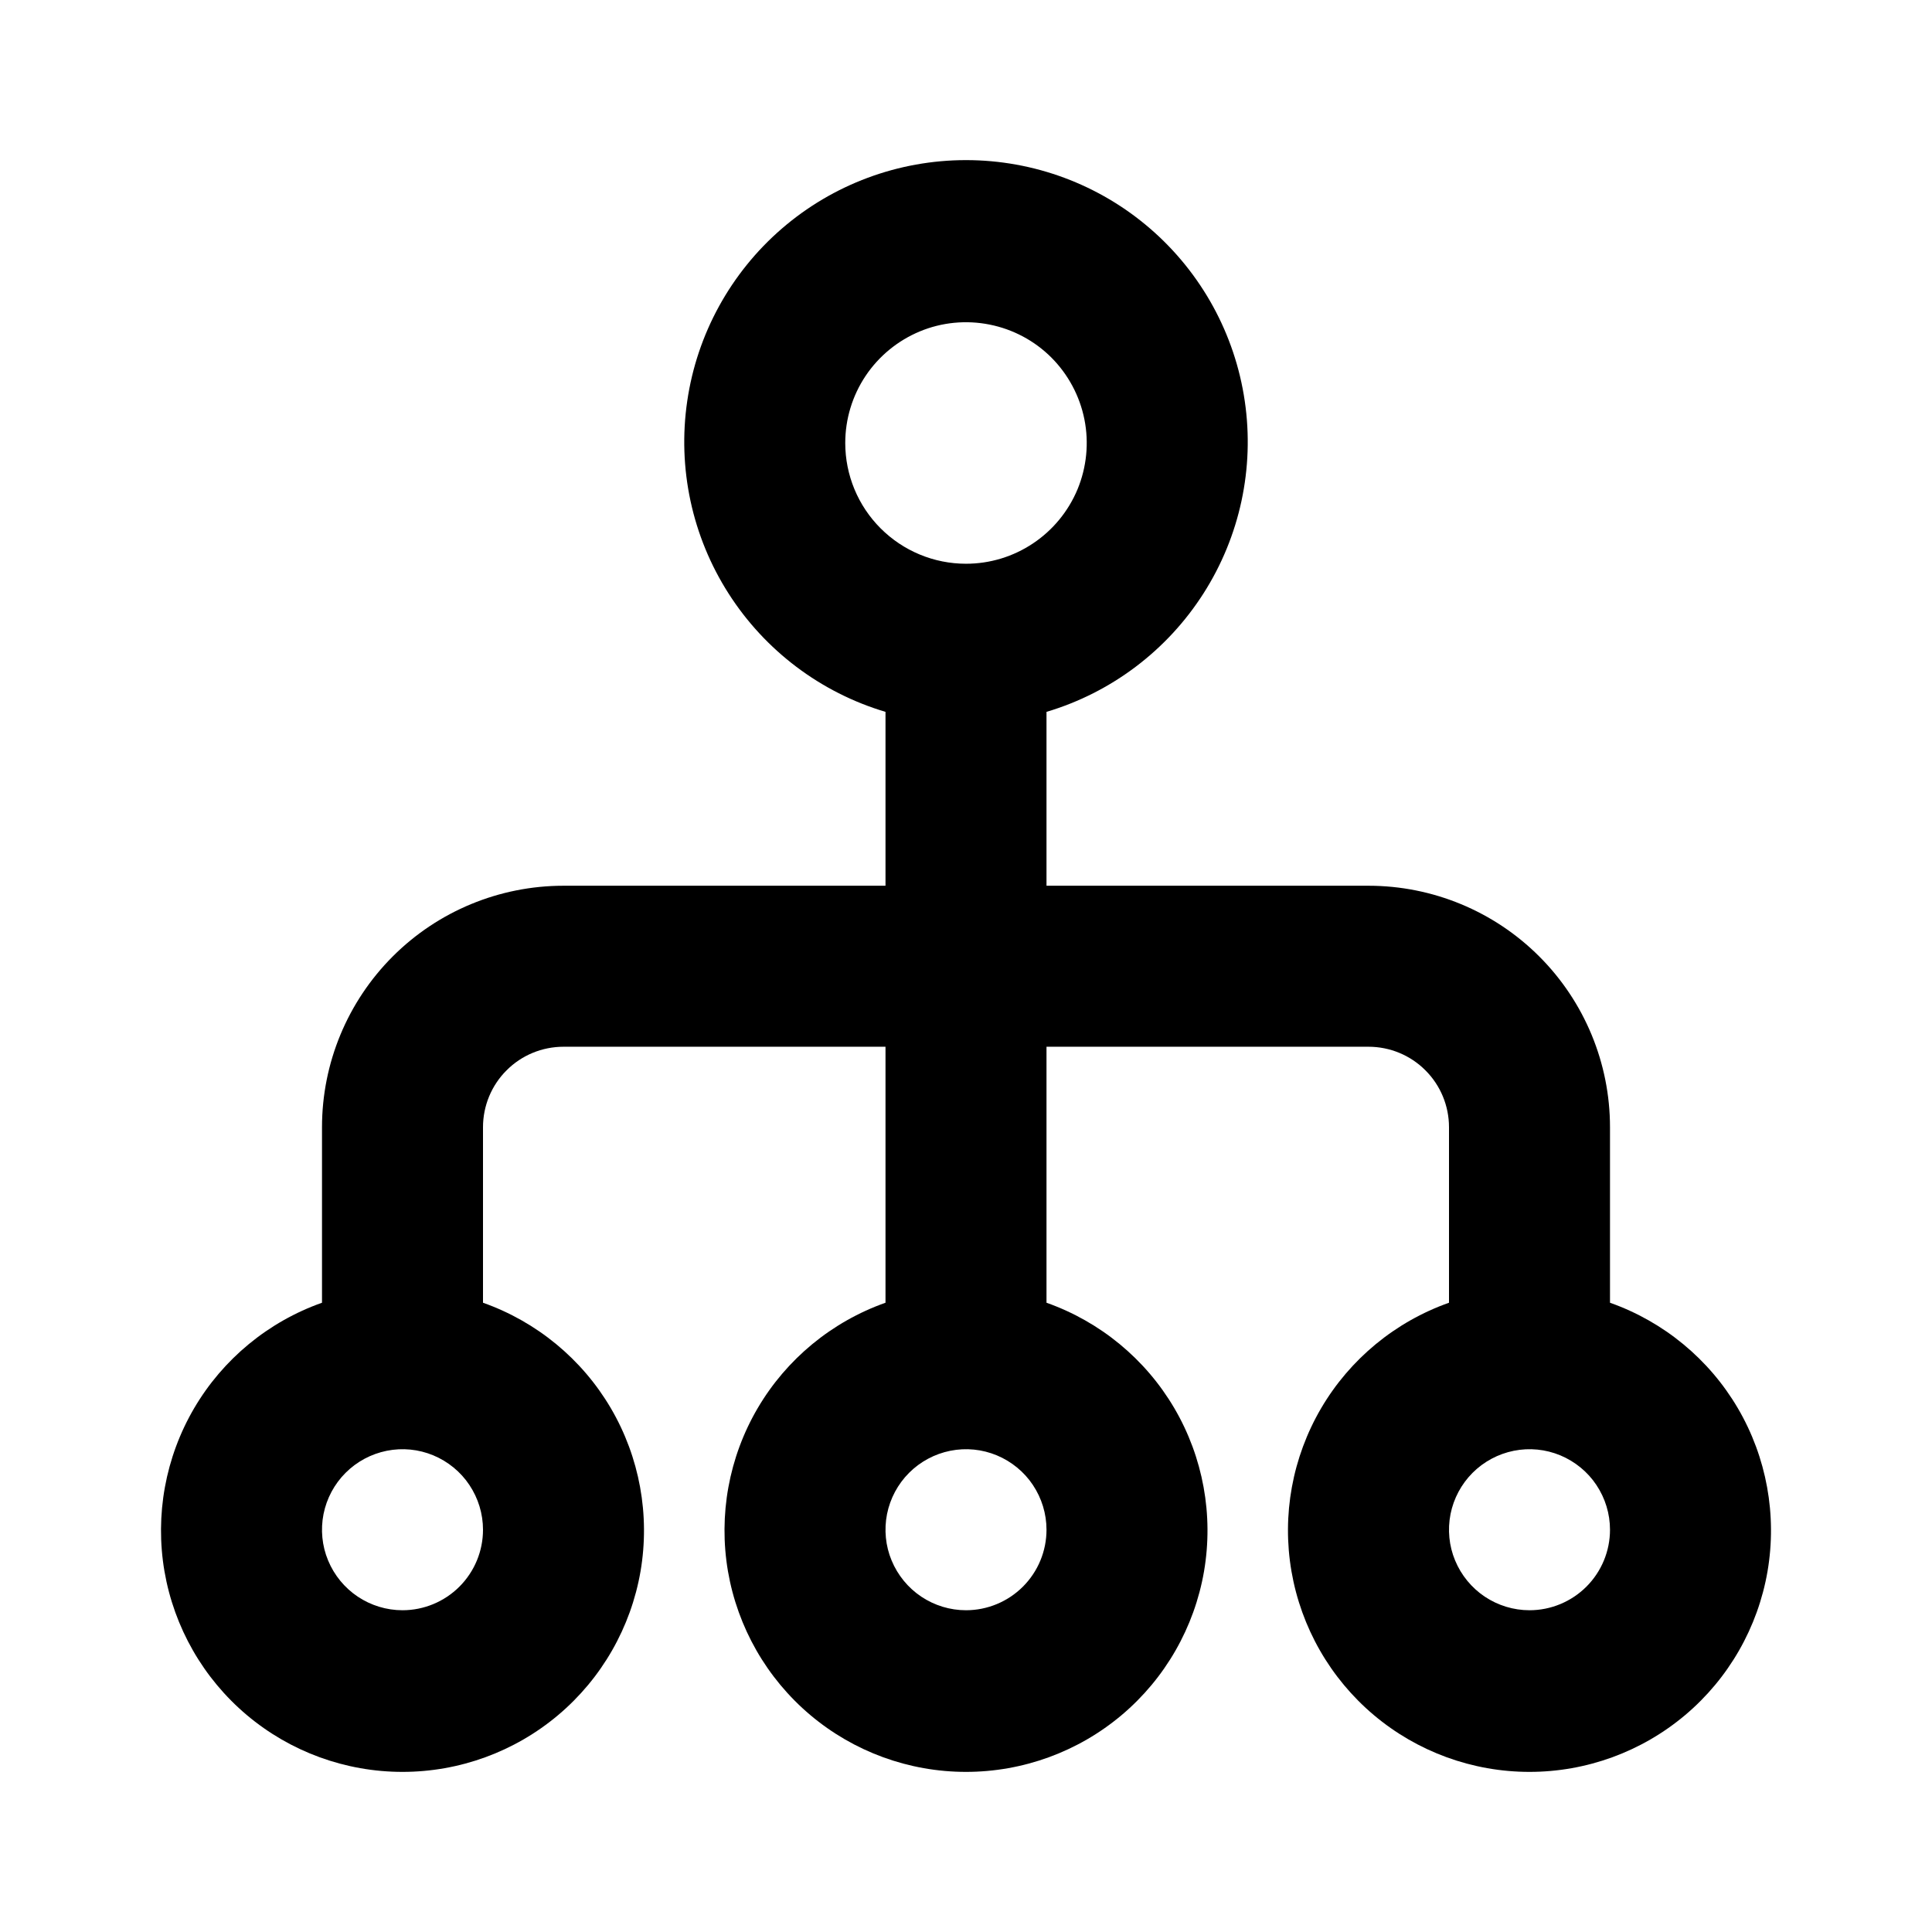 <svg width="24" height="24" viewBox="0 0 24 24" xmlns="http://www.w3.org/2000/svg"><path d="M20,16.183 L20,14.003 C20,13.207 19.684,12.444 19.121,11.881 C18.559,11.319 17.796,11.003 17,11.003 L13,11.003 L13,8.843 C13.806,8.603 14.498,8.08 14.95,7.372 C15.403,6.663 15.585,5.815 15.463,4.983 C15.342,4.152 14.925,3.391 14.289,2.841 C13.653,2.291 12.841,1.989 12,1.989 C11.159,1.989 10.347,2.291 9.711,2.841 C9.075,3.391 8.658,4.152 8.537,4.983 C8.415,5.815 8.597,6.663 9.05,7.372 C9.502,8.08 10.194,8.603 11,8.843 L11,11.003 L7,11.003 C6.204,11.003 5.441,11.319 4.879,11.881 C4.316,12.444 4,13.207 4,14.003 L4,16.183 C3.333,16.419 2.77,16.883 2.412,17.493 C2.054,18.104 1.924,18.821 2.043,19.519 C2.163,20.216 2.525,20.849 3.066,21.305 C3.607,21.761 4.292,22.011 5,22.011 C5.708,22.011 6.393,21.761 6.934,21.305 C7.475,20.849 7.837,20.216 7.957,19.519 C8.076,18.821 7.946,18.104 7.588,17.493 C7.23,16.883 6.667,16.419 6,16.183 L6,14.003 C6,13.738 6.105,13.483 6.293,13.296 C6.48,13.108 6.735,13.003 7,13.003 L11,13.003 L11,16.183 C10.333,16.419 9.77,16.883 9.412,17.493 C9.054,18.104 8.924,18.821 9.043,19.519 C9.163,20.216 9.525,20.849 10.066,21.305 C10.607,21.761 11.292,22.011 12,22.011 C12.708,22.011 13.393,21.761 13.934,21.305 C14.475,20.849 14.837,20.216 14.957,19.519 C15.076,18.821 14.946,18.104 14.588,17.493 C14.23,16.883 13.667,16.419 13,16.183 L13,13.003 L17,13.003 C17.265,13.003 17.52,13.108 17.707,13.296 C17.895,13.483 18,13.738 18,14.003 L18,16.183 C17.333,16.419 16.77,16.883 16.412,17.493 C16.054,18.104 15.923,18.821 16.043,19.519 C16.163,20.216 16.525,20.849 17.066,21.305 C17.607,21.761 18.292,22.011 19,22.011 C19.708,22.011 20.393,21.761 20.934,21.305 C21.475,20.849 21.837,20.216 21.957,19.519 C22.076,18.821 21.946,18.104 21.588,17.493 C21.23,16.883 20.667,16.419 20,16.183 Z M10.5,5.503 C10.5,5.206 10.588,4.916 10.753,4.669 C10.918,4.423 11.152,4.231 11.426,4.117 C11.7,4.003 12.002,3.974 12.293,4.032 C12.584,4.09 12.851,4.232 13.061,4.442 C13.27,4.652 13.413,4.919 13.471,5.21 C13.529,5.501 13.499,5.803 13.386,6.077 C13.272,6.351 13.08,6.585 12.833,6.75 C12.587,6.915 12.297,7.003 12,7.003 C11.602,7.003 11.221,6.845 10.939,6.563 C10.658,6.282 10.5,5.901 10.5,5.503 Z M5,20.003 C4.802,20.003 4.609,19.944 4.444,19.834 C4.28,19.724 4.152,19.568 4.076,19.385 C4,19.203 3.981,19.002 4.019,18.808 C4.058,18.614 4.153,18.436 4.293,18.296 C4.433,18.156 4.611,18.061 4.805,18.022 C4.999,17.983 5.2,18.003 5.383,18.079 C5.565,18.155 5.722,18.283 5.831,18.447 C5.941,18.612 6,18.805 6,19.003 C6,19.268 5.895,19.522 5.707,19.71 C5.52,19.897 5.265,20.003 5,20.003 Z M12,20.003 C11.802,20.003 11.609,19.944 11.444,19.834 C11.28,19.724 11.152,19.568 11.076,19.385 C11,19.203 10.981,19.002 11.019,18.808 C11.058,18.614 11.153,18.436 11.293,18.296 C11.433,18.156 11.611,18.061 11.805,18.022 C11.999,17.983 12.2,18.003 12.383,18.079 C12.565,18.155 12.722,18.283 12.831,18.447 C12.941,18.612 13,18.805 13,19.003 C13,19.268 12.895,19.522 12.707,19.71 C12.52,19.897 12.265,20.003 12,20.003 Z M19,20.003 C18.802,20.003 18.609,19.944 18.444,19.834 C18.28,19.724 18.152,19.568 18.076,19.385 C18,19.203 17.981,19.002 18.019,18.808 C18.058,18.614 18.153,18.436 18.293,18.296 C18.433,18.156 18.611,18.061 18.805,18.022 C18.999,17.983 19.2,18.003 19.383,18.079 C19.565,18.155 19.722,18.283 19.831,18.447 C19.941,18.612 20,18.805 20,19.003 C20,19.268 19.895,19.522 19.707,19.71 C19.52,19.897 19.265,20.003 19,20.003 Z"/></svg>